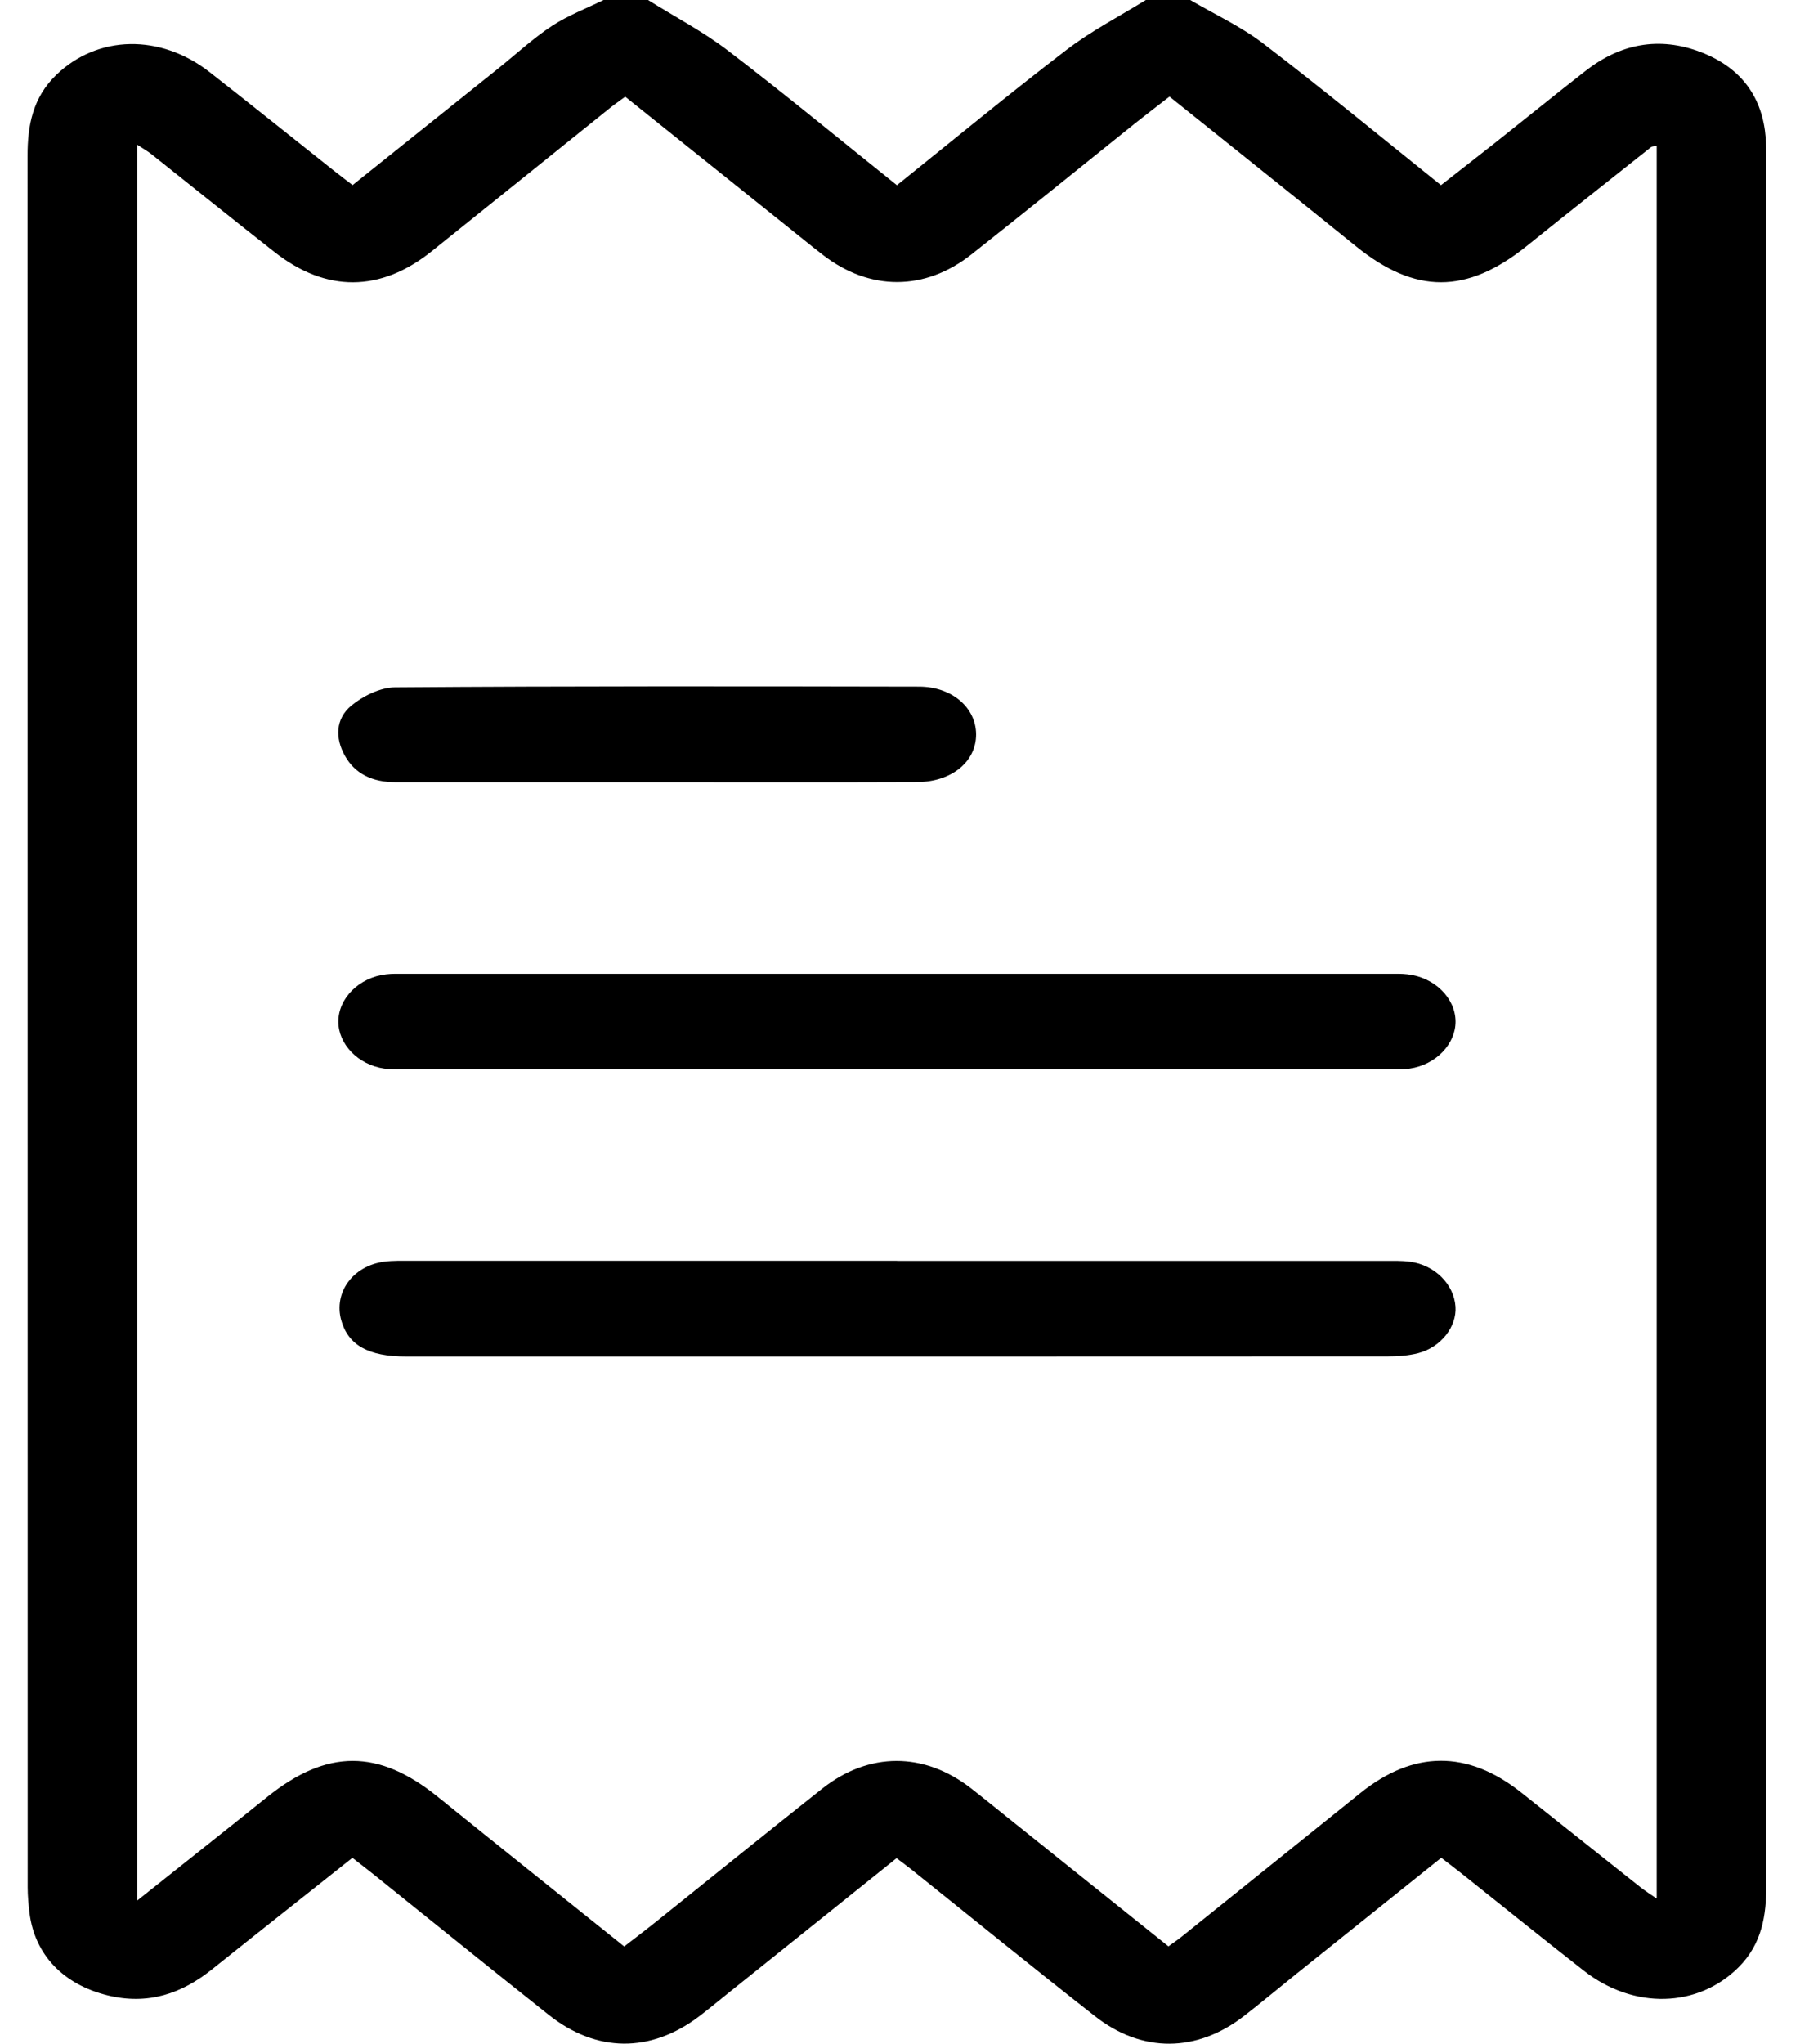 <svg width="31" height="35" viewBox="0 0 31 35" fill="none" xmlns="http://www.w3.org/2000/svg">
<path d="M20.396 0C20.815 0.245 21.268 0.455 21.646 0.744C22.669 1.526 23.659 2.342 24.693 3.171C25.011 2.922 25.324 2.68 25.634 2.435C26.148 2.028 26.656 1.615 27.173 1.212C27.759 0.755 28.423 0.615 29.148 0.893C29.856 1.166 30.204 1.68 30.258 2.361C30.267 2.474 30.266 2.589 30.266 2.702C30.266 12.563 30.266 22.425 30.268 32.287C30.268 32.8 30.196 33.286 29.796 33.688C29.098 34.388 27.997 34.419 27.144 33.752C26.436 33.199 25.738 32.635 25.035 32.076C24.931 31.994 24.825 31.914 24.698 31.816C23.857 32.489 23.025 33.156 22.194 33.821C21.901 34.056 21.613 34.298 21.315 34.528C20.509 35.151 19.574 35.162 18.769 34.533C17.707 33.702 16.665 32.853 15.613 32.012C15.539 31.952 15.461 31.897 15.364 31.823C14.39 32.603 13.427 33.375 12.463 34.147C12.302 34.276 12.145 34.407 11.979 34.533C11.147 35.161 10.223 35.156 9.403 34.506C8.395 33.707 7.397 32.898 6.394 32.094C6.282 32.004 6.167 31.917 6.039 31.817C5.224 32.464 4.424 33.094 3.629 33.73C3.114 34.142 2.537 34.342 1.846 34.173C1.083 33.986 0.597 33.476 0.506 32.765C0.488 32.618 0.474 32.471 0.474 32.323C0.473 22.439 0.474 12.554 0.472 2.669C0.472 2.155 0.558 1.671 0.969 1.278C1.677 0.599 2.749 0.576 3.592 1.235C4.301 1.788 5 2.352 5.704 2.909C5.808 2.991 5.914 3.072 6.042 3.17C6.883 2.498 7.714 1.832 8.545 1.167C8.848 0.924 9.132 0.659 9.458 0.444C9.729 0.266 10.046 0.146 10.343 0C10.597 0 10.851 0 11.105 0C11.566 0.289 12.057 0.545 12.482 0.872C13.455 1.615 14.396 2.393 15.37 3.172C16.351 2.385 17.302 1.6 18.284 0.848C18.701 0.529 19.183 0.28 19.636 0C19.89 0 20.144 0 20.398 0H20.396ZM2.347 32.552C3.129 31.929 3.859 31.353 4.582 30.772C5.605 29.951 6.489 29.953 7.502 30.772C8.558 31.625 9.619 32.471 10.697 33.335C10.899 33.179 11.091 33.033 11.279 32.882C12.216 32.132 13.149 31.376 14.091 30.631C14.891 30 15.834 30.002 16.637 30.624C16.858 30.796 17.073 30.972 17.292 31.147C18.199 31.874 19.107 32.6 20.023 33.333C20.113 33.267 20.183 33.221 20.247 33.169C21.268 32.349 22.29 31.53 23.311 30.708C24.222 29.976 25.146 29.97 26.063 30.694C26.748 31.236 27.43 31.782 28.116 32.324C28.195 32.386 28.283 32.441 28.39 32.515V2.496C28.338 2.509 28.309 2.507 28.294 2.519C27.581 3.084 26.866 3.648 26.157 4.218C25.132 5.04 24.25 5.038 23.237 4.218C22.181 3.364 21.12 2.519 20.041 1.654C19.84 1.81 19.648 1.956 19.459 2.106C18.522 2.857 17.59 3.613 16.647 4.357C15.848 4.988 14.903 4.986 14.101 4.365C13.88 4.195 13.665 4.017 13.446 3.843C12.539 3.116 11.631 2.39 10.714 1.656C10.615 1.729 10.536 1.783 10.462 1.842C9.44 2.662 8.42 3.484 7.398 4.303C6.52 5.006 5.59 5.012 4.705 4.317C3.999 3.763 3.299 3.2 2.596 2.641C2.526 2.586 2.446 2.541 2.349 2.477V32.552H2.347Z" fill="black"/>
<path d="M15.333 18.314C12.556 18.314 9.778 18.314 7 18.314C6.861 18.314 6.719 18.32 6.583 18.3C6.137 18.235 5.799 17.884 5.798 17.497C5.798 17.096 6.155 16.739 6.617 16.686C6.717 16.674 6.82 16.677 6.922 16.677C12.553 16.677 18.185 16.677 23.816 16.677C23.918 16.677 24.02 16.674 24.12 16.686C24.584 16.738 24.941 17.093 24.943 17.495C24.944 17.881 24.605 18.235 24.16 18.3C24.024 18.32 23.882 18.314 23.743 18.314C20.939 18.314 18.137 18.314 15.333 18.314Z" fill="black"/>
<path d="M15.372 21.593C18.151 21.593 20.928 21.593 23.706 21.593C23.858 21.593 24.013 21.588 24.162 21.608C24.587 21.663 24.916 21.994 24.942 22.378C24.965 22.72 24.694 23.073 24.304 23.174C24.137 23.217 23.955 23.23 23.779 23.23C18.174 23.233 12.567 23.232 6.961 23.232C6.312 23.232 5.966 23.037 5.847 22.609C5.716 22.134 6.046 21.679 6.584 21.607C6.734 21.587 6.887 21.592 7.04 21.592C9.818 21.592 12.595 21.592 15.373 21.592L15.372 21.593Z" fill="black"/>
<path d="M11.264 13.396C9.767 13.396 8.271 13.396 6.774 13.396C6.385 13.396 6.082 13.255 5.908 12.939C5.742 12.639 5.749 12.314 6.016 12.088C6.211 11.924 6.514 11.773 6.769 11.771C9.763 11.749 12.756 11.753 15.75 11.759C16.316 11.76 16.725 12.121 16.727 12.576C16.729 13.043 16.31 13.392 15.716 13.394C14.232 13.4 12.748 13.396 11.264 13.396Z" fill="black"/>
</svg>
